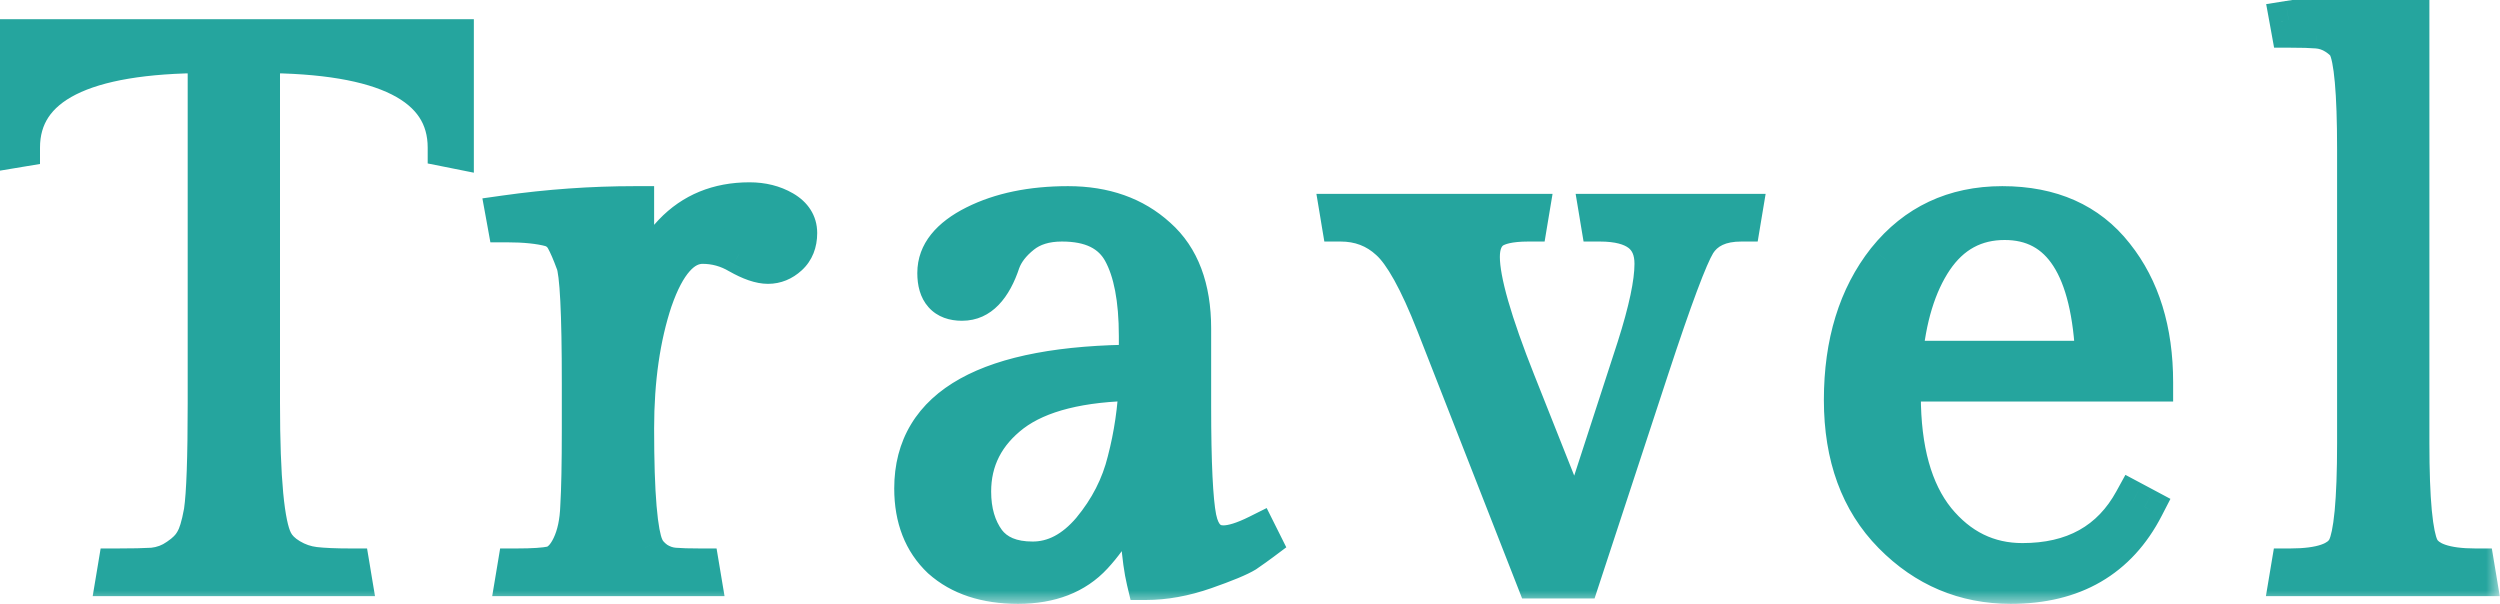 <svg width="91" height="22" viewBox="0 0 91 22" fill="none" xmlns="http://www.w3.org/2000/svg">
<mask id="path-1-outside-1_6266_107" maskUnits="userSpaceOnUse" x="-1" y="-1" width="92" height="23" fill="black">
<rect fill="white" x="-1" y="-1" width="92" height="23"/>
<path d="M0.42 1.4H16.548V5.432L16.268 5.376C16.268 3.099 14.009 1.96 9.492 1.96V14.672C9.492 17.435 9.651 19.115 9.968 19.712C10.08 19.936 10.276 20.132 10.556 20.3C10.836 20.468 11.135 20.571 11.452 20.608C11.769 20.645 12.208 20.664 12.768 20.664L12.824 21H4.2L4.256 20.664C4.816 20.664 5.255 20.655 5.572 20.636C5.908 20.599 6.207 20.487 6.468 20.3C6.748 20.113 6.944 19.917 7.056 19.712C7.187 19.507 7.299 19.143 7.392 18.62C7.485 17.985 7.532 16.669 7.532 14.672V1.96C3.015 1.96 0.756 3.099 0.756 5.376L0.42 5.432V1.4ZM27.282 7.336C27.749 7.336 28.16 7.439 28.514 7.644C28.869 7.849 29.046 8.129 29.046 8.484C29.046 8.839 28.934 9.119 28.71 9.324C28.486 9.529 28.234 9.632 27.954 9.632C27.674 9.632 27.32 9.511 26.89 9.268C26.48 9.025 26.041 8.904 25.574 8.904C24.846 8.904 24.249 9.576 23.782 10.92C23.334 12.264 23.11 13.823 23.11 15.596C23.11 17.985 23.232 19.432 23.474 19.936C23.549 20.104 23.689 20.263 23.894 20.412C24.1 20.543 24.314 20.617 24.538 20.636C24.762 20.655 25.08 20.664 25.49 20.664L25.546 21H18.742L18.798 20.664C19.396 20.664 19.825 20.636 20.086 20.58C20.366 20.505 20.6 20.272 20.786 19.88C20.973 19.488 21.076 19.003 21.094 18.424C21.132 17.827 21.15 16.884 21.15 15.596V13.972C21.15 11.377 21.076 9.903 20.926 9.548C20.796 9.193 20.674 8.913 20.562 8.708C20.45 8.503 20.282 8.363 20.058 8.288C19.648 8.176 19.106 8.12 18.434 8.12L18.378 7.812C19.965 7.588 21.542 7.476 23.11 7.476V11.592C23.316 10.267 23.773 9.231 24.482 8.484C25.21 7.719 26.144 7.336 27.282 7.336ZM43.386 11.956V14.784C43.386 16.856 43.451 18.219 43.582 18.872C43.713 19.507 44.03 19.824 44.534 19.824C44.851 19.824 45.271 19.693 45.794 19.432L45.934 19.712C45.785 19.824 45.589 19.964 45.346 20.132C45.103 20.281 44.609 20.487 43.862 20.748C43.115 21.009 42.397 21.14 41.706 21.14C41.519 20.356 41.426 19.105 41.426 17.388C41.015 18.545 40.474 19.488 39.802 20.216C39.149 20.925 38.234 21.28 37.058 21.28C35.882 21.28 34.949 20.972 34.258 20.356C33.586 19.721 33.25 18.863 33.25 17.78C33.25 14.775 35.975 13.263 41.426 13.244V12.236C41.426 10.892 41.23 9.865 40.838 9.156C40.446 8.447 39.718 8.092 38.654 8.092C38.057 8.092 37.571 8.241 37.198 8.54C36.825 8.839 36.573 9.165 36.442 9.52C36.125 10.491 35.649 10.976 35.014 10.976C34.398 10.976 34.09 10.631 34.09 9.94C34.09 9.231 34.557 8.643 35.49 8.176C36.423 7.709 37.553 7.476 38.878 7.476C40.203 7.476 41.286 7.859 42.126 8.624C42.966 9.371 43.386 10.481 43.386 11.956ZM35.378 17.892C35.378 18.62 35.555 19.227 35.91 19.712C36.265 20.179 36.825 20.412 37.59 20.412C38.374 20.412 39.083 20.039 39.718 19.292C40.353 18.527 40.782 17.687 41.006 16.772C41.249 15.839 41.389 14.877 41.426 13.888C39.354 13.907 37.823 14.289 36.834 15.036C35.863 15.783 35.378 16.735 35.378 17.892ZM53.895 9.352C53.895 10.211 54.334 11.741 55.211 13.944L57.367 19.376L59.551 12.656C59.98 11.312 60.195 10.295 60.195 9.604C60.195 8.596 59.542 8.092 58.235 8.092L58.179 7.756H63.443L63.387 8.092C62.622 8.092 62.08 8.344 61.763 8.848C61.464 9.333 60.895 10.855 60.055 13.412L57.535 21.084H55.883L52.243 11.788C51.627 10.22 51.067 9.212 50.563 8.764C50.078 8.316 49.49 8.092 48.799 8.092L48.743 7.756H55.687L55.631 8.092C54.978 8.092 54.52 8.195 54.259 8.4C54.016 8.605 53.895 8.923 53.895 9.352ZM78.401 13.916H69.218V14.392C69.218 16.371 69.638 17.883 70.478 18.928C71.317 19.955 72.363 20.468 73.614 20.468C75.48 20.468 76.824 19.721 77.645 18.228L78.066 18.452C77.095 20.337 75.471 21.28 73.194 21.28C71.513 21.28 70.076 20.673 68.882 19.46C67.687 18.247 67.09 16.613 67.09 14.56C67.09 12.488 67.612 10.789 68.657 9.464C69.722 8.139 71.131 7.476 72.885 7.476C74.659 7.476 76.022 8.083 76.974 9.296C77.925 10.491 78.401 12.031 78.401 13.916ZM72.969 8.036C71.887 8.036 71.028 8.503 70.394 9.436C69.778 10.351 69.404 11.573 69.273 13.104H76.246C76.115 9.725 75.023 8.036 72.969 8.036ZM87.73 0.392V16.128C87.73 18.2 87.851 19.479 88.094 19.964C88.336 20.431 89.008 20.664 90.109 20.664L90.165 21H83.305L83.362 20.664C84.481 20.664 85.163 20.431 85.406 19.964C85.648 19.497 85.769 18.219 85.769 16.128V5.432C85.769 3.36 85.657 2.109 85.433 1.68C85.359 1.549 85.219 1.419 85.013 1.288C84.808 1.157 84.584 1.083 84.341 1.064C84.118 1.045 83.791 1.036 83.362 1.036L83.305 0.728C84.706 0.504 86.18 0.392 87.73 0.392Z"/>
</mask>
<path d="M0.42 1.4H16.548V5.432L16.268 5.376C16.268 3.099 14.009 1.96 9.492 1.96V14.672C9.492 17.435 9.651 19.115 9.968 19.712C10.08 19.936 10.276 20.132 10.556 20.3C10.836 20.468 11.135 20.571 11.452 20.608C11.769 20.645 12.208 20.664 12.768 20.664L12.824 21H4.2L4.256 20.664C4.816 20.664 5.255 20.655 5.572 20.636C5.908 20.599 6.207 20.487 6.468 20.3C6.748 20.113 6.944 19.917 7.056 19.712C7.187 19.507 7.299 19.143 7.392 18.62C7.485 17.985 7.532 16.669 7.532 14.672V1.96C3.015 1.96 0.756 3.099 0.756 5.376L0.42 5.432V1.4ZM27.282 7.336C27.749 7.336 28.16 7.439 28.514 7.644C28.869 7.849 29.046 8.129 29.046 8.484C29.046 8.839 28.934 9.119 28.71 9.324C28.486 9.529 28.234 9.632 27.954 9.632C27.674 9.632 27.32 9.511 26.89 9.268C26.48 9.025 26.041 8.904 25.574 8.904C24.846 8.904 24.249 9.576 23.782 10.92C23.334 12.264 23.11 13.823 23.11 15.596C23.11 17.985 23.232 19.432 23.474 19.936C23.549 20.104 23.689 20.263 23.894 20.412C24.1 20.543 24.314 20.617 24.538 20.636C24.762 20.655 25.08 20.664 25.49 20.664L25.546 21H18.742L18.798 20.664C19.396 20.664 19.825 20.636 20.086 20.58C20.366 20.505 20.6 20.272 20.786 19.88C20.973 19.488 21.076 19.003 21.094 18.424C21.132 17.827 21.15 16.884 21.15 15.596V13.972C21.15 11.377 21.076 9.903 20.926 9.548C20.796 9.193 20.674 8.913 20.562 8.708C20.45 8.503 20.282 8.363 20.058 8.288C19.648 8.176 19.106 8.12 18.434 8.12L18.378 7.812C19.965 7.588 21.542 7.476 23.11 7.476V11.592C23.316 10.267 23.773 9.231 24.482 8.484C25.21 7.719 26.144 7.336 27.282 7.336ZM43.386 11.956V14.784C43.386 16.856 43.451 18.219 43.582 18.872C43.713 19.507 44.03 19.824 44.534 19.824C44.851 19.824 45.271 19.693 45.794 19.432L45.934 19.712C45.785 19.824 45.589 19.964 45.346 20.132C45.103 20.281 44.609 20.487 43.862 20.748C43.115 21.009 42.397 21.14 41.706 21.14C41.519 20.356 41.426 19.105 41.426 17.388C41.015 18.545 40.474 19.488 39.802 20.216C39.149 20.925 38.234 21.28 37.058 21.28C35.882 21.28 34.949 20.972 34.258 20.356C33.586 19.721 33.25 18.863 33.25 17.78C33.25 14.775 35.975 13.263 41.426 13.244V12.236C41.426 10.892 41.23 9.865 40.838 9.156C40.446 8.447 39.718 8.092 38.654 8.092C38.057 8.092 37.571 8.241 37.198 8.54C36.825 8.839 36.573 9.165 36.442 9.52C36.125 10.491 35.649 10.976 35.014 10.976C34.398 10.976 34.09 10.631 34.09 9.94C34.09 9.231 34.557 8.643 35.49 8.176C36.423 7.709 37.553 7.476 38.878 7.476C40.203 7.476 41.286 7.859 42.126 8.624C42.966 9.371 43.386 10.481 43.386 11.956ZM35.378 17.892C35.378 18.62 35.555 19.227 35.91 19.712C36.265 20.179 36.825 20.412 37.59 20.412C38.374 20.412 39.083 20.039 39.718 19.292C40.353 18.527 40.782 17.687 41.006 16.772C41.249 15.839 41.389 14.877 41.426 13.888C39.354 13.907 37.823 14.289 36.834 15.036C35.863 15.783 35.378 16.735 35.378 17.892ZM53.895 9.352C53.895 10.211 54.334 11.741 55.211 13.944L57.367 19.376L59.551 12.656C59.98 11.312 60.195 10.295 60.195 9.604C60.195 8.596 59.542 8.092 58.235 8.092L58.179 7.756H63.443L63.387 8.092C62.622 8.092 62.08 8.344 61.763 8.848C61.464 9.333 60.895 10.855 60.055 13.412L57.535 21.084H55.883L52.243 11.788C51.627 10.22 51.067 9.212 50.563 8.764C50.078 8.316 49.49 8.092 48.799 8.092L48.743 7.756H55.687L55.631 8.092C54.978 8.092 54.52 8.195 54.259 8.4C54.016 8.605 53.895 8.923 53.895 9.352ZM78.401 13.916H69.218V14.392C69.218 16.371 69.638 17.883 70.478 18.928C71.317 19.955 72.363 20.468 73.614 20.468C75.48 20.468 76.824 19.721 77.645 18.228L78.066 18.452C77.095 20.337 75.471 21.28 73.194 21.28C71.513 21.28 70.076 20.673 68.882 19.46C67.687 18.247 67.09 16.613 67.09 14.56C67.09 12.488 67.612 10.789 68.657 9.464C69.722 8.139 71.131 7.476 72.885 7.476C74.659 7.476 76.022 8.083 76.974 9.296C77.925 10.491 78.401 12.031 78.401 13.916ZM72.969 8.036C71.887 8.036 71.028 8.503 70.394 9.436C69.778 10.351 69.404 11.573 69.273 13.104H76.246C76.115 9.725 75.023 8.036 72.969 8.036ZM87.73 0.392V16.128C87.73 18.2 87.851 19.479 88.094 19.964C88.336 20.431 89.008 20.664 90.109 20.664L90.165 21H83.305L83.362 20.664C84.481 20.664 85.163 20.431 85.406 19.964C85.648 19.497 85.769 18.219 85.769 16.128V5.432C85.769 3.36 85.657 2.109 85.433 1.68C85.359 1.549 85.219 1.419 85.013 1.288C84.808 1.157 84.584 1.083 84.341 1.064C84.118 1.045 83.791 1.036 83.362 1.036L83.305 0.728C84.706 0.504 86.18 0.392 87.73 0.392Z" fill="#25A59E"/>
<path d="M0.42 1.4V0.7H-0.28V1.4H0.42ZM16.548 1.4H17.248V0.7H16.548V1.4ZM16.548 5.432L16.411 6.118L17.248 6.286V5.432H16.548ZM16.268 5.376H15.568V5.95L16.131 6.062L16.268 5.376ZM9.492 1.96V1.26H8.792V1.96H9.492ZM9.968 19.712L10.594 19.399L10.59 19.391L10.586 19.384L9.968 19.712ZM10.556 20.3L10.196 20.9L10.556 20.3ZM11.452 20.608L11.37 21.303L11.452 20.608ZM12.768 20.664L13.459 20.549L13.361 19.964H12.768V20.664ZM12.824 21V21.7H13.65L13.514 20.885L12.824 21ZM4.2 21L3.51 20.885L3.374 21.7H4.2V21ZM4.256 20.664V19.964H3.663L3.566 20.549L4.256 20.664ZM5.572 20.636L5.613 21.335L5.631 21.334L5.649 21.332L5.572 20.636ZM6.468 20.3L6.08 19.718L6.07 19.724L6.061 19.73L6.468 20.3ZM7.056 19.712L6.465 19.336L6.453 19.356L6.441 19.377L7.056 19.712ZM7.392 18.62L8.081 18.743L8.083 18.733L8.085 18.722L7.392 18.62ZM7.532 1.96H8.232V1.26H7.532V1.96ZM0.756 5.376L0.871 6.066L1.456 5.969V5.376H0.756ZM0.42 5.432H-0.28V6.258L0.535 6.122L0.42 5.432ZM0.42 2.1H16.548V0.7H0.42V2.1ZM15.848 1.4V5.432H17.248V1.4H15.848ZM16.685 4.746L16.405 4.69L16.131 6.062L16.411 6.118L16.685 4.746ZM16.968 5.376C16.968 4.685 16.795 4.05 16.428 3.495C16.065 2.945 15.537 2.516 14.889 2.189C13.613 1.546 11.787 1.26 9.492 1.26V2.66C11.714 2.66 13.277 2.944 14.259 3.439C14.74 3.682 15.06 3.964 15.261 4.268C15.459 4.567 15.568 4.928 15.568 5.376H16.968ZM8.792 1.96V14.672H10.192V1.96H8.792ZM8.792 14.672C8.792 16.063 8.832 17.199 8.914 18.07C8.993 18.904 9.118 19.604 9.35 20.04L10.586 19.384C10.501 19.223 10.388 18.784 10.308 17.938C10.232 17.129 10.192 16.043 10.192 14.672H8.792ZM9.342 20.025C9.529 20.399 9.836 20.684 10.196 20.9L10.916 19.7C10.716 19.58 10.631 19.473 10.594 19.399L9.342 20.025ZM10.196 20.9C10.559 21.118 10.952 21.254 11.37 21.303L11.534 19.913C11.317 19.887 11.113 19.818 10.916 19.7L10.196 20.9ZM11.37 21.303C11.727 21.345 12.198 21.364 12.768 21.364V19.964C12.218 19.964 11.811 19.945 11.534 19.913L11.37 21.303ZM12.078 20.779L12.133 21.115L13.514 20.885L13.459 20.549L12.078 20.779ZM12.824 20.3H4.2V21.7H12.824V20.3ZM4.89 21.115L4.946 20.779L3.566 20.549L3.51 20.885L4.89 21.115ZM4.256 21.364C4.821 21.364 5.276 21.355 5.613 21.335L5.531 19.937C5.234 19.955 4.811 19.964 4.256 19.964V21.364ZM5.649 21.332C6.098 21.282 6.511 21.13 6.875 20.87L6.061 19.73C5.902 19.844 5.718 19.915 5.495 19.94L5.649 21.332ZM6.856 20.882C7.192 20.659 7.486 20.386 7.671 20.047L6.441 19.377C6.402 19.449 6.304 19.568 6.08 19.718L6.856 20.882ZM7.647 20.088C7.857 19.758 7.986 19.274 8.081 18.743L6.703 18.497C6.611 19.011 6.517 19.256 6.465 19.336L7.647 20.088ZM8.085 18.722C8.187 18.028 8.232 16.659 8.232 14.672H6.832C6.832 16.679 6.784 17.943 6.699 18.518L8.085 18.722ZM8.232 14.672V1.96H6.832V14.672H8.232ZM7.532 1.26C5.237 1.26 3.411 1.546 2.135 2.189C1.487 2.516 0.959 2.945 0.596 3.495C0.229 4.05 0.056 4.685 0.056 5.376H1.456C1.456 4.928 1.565 4.567 1.763 4.268C1.964 3.964 2.284 3.682 2.765 3.439C3.747 2.944 5.31 2.66 7.532 2.66V1.26ZM0.641 4.686L0.305 4.742L0.535 6.122L0.871 6.066L0.641 4.686ZM1.12 5.432V1.4H-0.28V5.432H1.12ZM26.89 9.268L26.534 9.871L26.546 9.877L26.89 9.268ZM23.782 10.92L23.121 10.69L23.118 10.699L23.782 10.92ZM23.474 19.936L24.114 19.652L24.11 19.642L24.105 19.632L23.474 19.936ZM23.894 20.412L23.483 20.978L23.5 20.991L23.518 21.003L23.894 20.412ZM24.538 20.636L24.48 21.334L24.538 20.636ZM25.49 20.664L26.181 20.549L26.083 19.964H25.49V20.664ZM25.546 21V21.7H26.373L26.237 20.885L25.546 21ZM18.742 21L18.052 20.885L17.916 21.7H18.742V21ZM18.798 20.664V19.964H18.205L18.108 20.549L18.798 20.664ZM20.086 20.58L20.233 21.265L20.25 21.261L20.267 21.256L20.086 20.58ZM20.786 19.88L20.154 19.579L20.786 19.88ZM21.094 18.424L20.396 18.38L20.395 18.391L20.395 18.401L21.094 18.424ZM20.926 9.548L20.269 9.79L20.275 9.805L20.281 9.82L20.926 9.548ZM20.562 8.708L19.948 9.043V9.043L20.562 8.708ZM20.058 8.288L20.28 7.624L20.261 7.618L20.242 7.613L20.058 8.288ZM18.434 8.12L17.746 8.245L17.85 8.82H18.434V8.12ZM18.378 7.812L18.28 7.119L17.559 7.221L17.69 7.937L18.378 7.812ZM23.11 7.476H23.81V6.776H23.11V7.476ZM23.11 11.592H22.41L23.802 11.699L23.11 11.592ZM24.482 8.484L23.975 8.002L23.975 8.002L24.482 8.484ZM27.282 8.036C27.643 8.036 27.93 8.114 28.164 8.25L28.865 7.038C28.39 6.763 27.855 6.636 27.282 6.636V8.036ZM28.164 8.25C28.342 8.353 28.346 8.422 28.346 8.484H29.746C29.746 7.836 29.396 7.345 28.865 7.038L28.164 8.25ZM28.346 8.484C28.346 8.678 28.292 8.758 28.237 8.808L29.183 9.84C29.576 9.48 29.746 8.999 29.746 8.484H28.346ZM28.237 8.808C28.13 8.906 28.044 8.932 27.954 8.932V10.332C28.425 10.332 28.842 10.153 29.183 9.84L28.237 8.808ZM27.954 8.932C27.855 8.932 27.628 8.881 27.235 8.659L26.546 9.877C27.011 10.14 27.493 10.332 27.954 10.332V8.932ZM27.246 8.665C26.73 8.36 26.169 8.204 25.574 8.204V9.604C25.913 9.604 26.229 9.69 26.534 9.871L27.246 8.665ZM25.574 8.204C24.965 8.204 24.455 8.495 24.057 8.943C23.672 9.376 23.369 9.976 23.121 10.69L24.444 11.15C24.662 10.52 24.891 10.112 25.104 9.873C25.303 9.649 25.456 9.604 25.574 9.604V8.204ZM23.118 10.699C22.641 12.129 22.41 13.765 22.41 15.596H23.81C23.81 13.88 24.027 12.399 24.446 11.141L23.118 10.699ZM22.41 15.596C22.41 16.799 22.441 17.78 22.504 18.532C22.564 19.246 22.659 19.856 22.844 20.24L24.105 19.632C24.047 19.512 23.96 19.147 23.899 18.415C23.84 17.719 23.81 16.782 23.81 15.596H22.41ZM22.835 20.22C22.975 20.535 23.214 20.783 23.483 20.978L24.306 19.846C24.164 19.742 24.123 19.673 24.114 19.652L22.835 20.22ZM23.518 21.003C23.811 21.189 24.134 21.305 24.48 21.334L24.596 19.938C24.495 19.93 24.388 19.896 24.27 19.821L23.518 21.003ZM24.48 21.334C24.733 21.355 25.073 21.364 25.49 21.364V19.964C25.086 19.964 24.791 19.955 24.596 19.938L24.48 21.334ZM24.8 20.779L24.856 21.115L26.237 20.885L26.181 20.549L24.8 20.779ZM25.546 20.3H18.742V21.7H25.546V20.3ZM19.433 21.115L19.489 20.779L18.108 20.549L18.052 20.885L19.433 21.115ZM18.798 21.364C19.4 21.364 19.893 21.337 20.233 21.265L19.94 19.895C19.756 19.935 19.392 19.964 18.798 19.964V21.364ZM20.267 21.256C20.827 21.107 21.188 20.665 21.418 20.181L20.154 19.579C20.085 19.724 20.022 19.808 19.976 19.854C19.934 19.896 19.911 19.902 19.906 19.904L20.267 21.256ZM21.418 20.181C21.658 19.678 21.773 19.091 21.794 18.447L20.395 18.401C20.378 18.914 20.288 19.298 20.154 19.579L21.418 20.181ZM21.793 18.468C21.832 17.847 21.85 16.886 21.85 15.596H20.45C20.45 16.882 20.431 17.806 20.396 18.38L21.793 18.468ZM21.85 15.596V13.972H20.45V15.596H21.85ZM21.85 13.972C21.85 12.67 21.832 11.639 21.793 10.885C21.774 10.508 21.75 10.191 21.719 9.939C21.691 9.71 21.65 9.464 21.571 9.276L20.281 9.82C20.277 9.809 20.301 9.88 20.329 10.109C20.355 10.315 20.377 10.595 20.395 10.955C20.432 11.675 20.45 12.679 20.45 13.972H21.85ZM21.583 9.306C21.447 8.936 21.312 8.621 21.177 8.373L19.948 9.043C20.037 9.206 20.144 9.45 20.269 9.79L21.583 9.306ZM21.177 8.373C20.979 8.01 20.67 7.754 20.28 7.624L19.837 8.952C19.895 8.971 19.921 8.995 19.948 9.043L21.177 8.373ZM20.242 7.613C19.747 7.478 19.137 7.42 18.434 7.42V8.82C19.076 8.82 19.548 8.874 19.874 8.963L20.242 7.613ZM19.123 7.995L19.067 7.687L17.69 7.937L17.746 8.245L19.123 7.995ZM18.476 8.505C20.031 8.286 21.576 8.176 23.11 8.176V6.776C21.509 6.776 19.899 6.89 18.28 7.119L18.476 8.505ZM22.41 7.476V11.592H23.81V7.476H22.41ZM23.802 11.699C23.992 10.472 24.404 9.582 24.99 8.966L23.975 8.002C23.142 8.879 22.639 10.061 22.419 11.485L23.802 11.699ZM24.989 8.966C25.574 8.352 26.319 8.036 27.282 8.036V6.636C25.968 6.636 24.846 7.086 23.975 8.002L24.989 8.966ZM43.582 18.872L42.896 19.009L42.896 19.013L43.582 18.872ZM45.794 19.432L46.42 19.119L46.107 18.493L45.481 18.806L45.794 19.432ZM45.934 19.712L46.354 20.272L46.821 19.922L46.56 19.399L45.934 19.712ZM45.346 20.132L45.713 20.728L45.729 20.718L45.744 20.707L45.346 20.132ZM43.862 20.748L44.093 21.409L43.862 20.748ZM41.706 21.14L41.025 21.302L41.153 21.84H41.706V21.14ZM41.426 17.388H42.126L40.766 17.154L41.426 17.388ZM39.802 20.216L39.288 19.741L39.287 19.742L39.802 20.216ZM34.258 20.356L33.777 20.865L33.785 20.872L33.792 20.878L34.258 20.356ZM41.426 13.244L41.428 13.944L42.126 13.942V13.244H41.426ZM40.838 9.156L40.225 9.495L40.838 9.156ZM37.198 8.54L37.635 9.087V9.087L37.198 8.54ZM36.442 9.52L35.785 9.278L35.781 9.29L35.777 9.302L36.442 9.52ZM35.49 8.176L35.177 7.55L35.49 8.176ZM42.126 8.624L41.654 9.141L41.661 9.147L42.126 8.624ZM35.91 19.712L35.345 20.125L35.353 20.136L35.91 19.712ZM39.718 19.292L40.251 19.745L40.257 19.739L39.718 19.292ZM41.006 16.772L40.328 16.596L40.326 16.605L41.006 16.772ZM41.426 13.888L42.126 13.914L42.153 13.181L41.42 13.188L41.426 13.888ZM36.834 15.036L36.412 14.477L36.407 14.481L36.834 15.036ZM42.686 11.956V14.784H44.086V11.956H42.686ZM42.686 14.784C42.686 16.842 42.749 18.276 42.896 19.009L44.268 18.735C44.154 18.161 44.086 16.87 44.086 14.784H42.686ZM42.896 19.013C42.978 19.408 43.133 19.791 43.423 20.081C43.73 20.388 44.121 20.524 44.534 20.524V19.124C44.482 19.124 44.455 19.116 44.443 19.111C44.433 19.108 44.425 19.103 44.413 19.091C44.385 19.063 44.317 18.971 44.268 18.731L42.896 19.013ZM44.534 20.524C45.017 20.524 45.556 20.334 46.107 20.058L45.481 18.806C44.987 19.053 44.686 19.124 44.534 19.124V20.524ZM45.168 19.745L45.308 20.025L46.56 19.399L46.42 19.119L45.168 19.745ZM45.514 19.152C45.375 19.257 45.187 19.391 44.948 19.556L45.744 20.707C45.991 20.537 46.195 20.391 46.354 20.272L45.514 19.152ZM44.979 19.536C44.81 19.64 44.386 19.823 43.631 20.087L44.093 21.409C44.832 21.15 45.396 20.923 45.713 20.728L44.979 19.536ZM43.631 20.087C42.948 20.326 42.307 20.44 41.706 20.44V21.84C42.486 21.84 43.283 21.692 44.093 21.409L43.631 20.087ZM42.387 20.978C42.221 20.279 42.126 19.098 42.126 17.388H40.726C40.726 19.113 40.818 20.433 41.025 21.302L42.387 20.978ZM40.766 17.154C40.38 18.243 39.882 19.097 39.288 19.741L40.316 20.691C41.066 19.879 41.651 18.848 42.086 17.622L40.766 17.154ZM39.287 19.742C38.795 20.276 38.085 20.58 37.058 20.58V21.98C38.383 21.98 39.503 21.574 40.317 20.69L39.287 19.742ZM37.058 20.58C36.006 20.58 35.255 20.307 34.724 19.834L33.792 20.878C34.643 21.637 35.758 21.98 37.058 21.98V20.58ZM34.739 19.847C34.231 19.367 33.95 18.706 33.95 17.78H32.55C32.55 19.019 32.941 20.075 33.777 20.865L34.739 19.847ZM33.95 17.78C33.95 17.138 34.094 16.609 34.36 16.168C34.627 15.725 35.04 15.334 35.634 15.004C36.842 14.334 38.745 13.953 41.428 13.944L41.424 12.544C38.657 12.553 36.471 12.938 34.954 13.78C34.186 14.206 33.576 14.757 33.162 15.444C32.746 16.133 32.55 16.919 32.55 17.78H33.95ZM42.126 13.244V12.236H40.726V13.244H42.126ZM42.126 12.236C42.126 10.843 41.926 9.678 41.451 8.817L40.225 9.495C40.534 10.053 40.726 10.941 40.726 12.236H42.126ZM41.451 8.817C40.897 7.815 39.881 7.392 38.654 7.392V8.792C39.555 8.792 39.995 9.079 40.225 9.495L41.451 8.817ZM38.654 7.392C37.938 7.392 37.286 7.573 36.761 7.993L37.635 9.087C37.856 8.91 38.175 8.792 38.654 8.792V7.392ZM36.761 7.993C36.314 8.351 35.97 8.776 35.785 9.278L37.099 9.762C37.175 9.555 37.336 9.326 37.635 9.087L36.761 7.993ZM35.777 9.302C35.487 10.189 35.176 10.276 35.014 10.276V11.676C36.122 11.676 36.763 10.792 37.107 9.738L35.777 9.302ZM35.014 10.276C34.836 10.276 34.824 10.23 34.843 10.251C34.849 10.257 34.79 10.196 34.79 9.94H33.39C33.39 10.375 33.485 10.832 33.799 11.183C34.126 11.55 34.576 11.676 35.014 11.676V10.276ZM34.79 9.94C34.79 9.612 34.981 9.213 35.803 8.802L35.177 7.55C34.132 8.072 33.39 8.849 33.39 9.94H34.79ZM35.803 8.802C36.617 8.395 37.633 8.176 38.878 8.176V6.776C37.472 6.776 36.23 7.023 35.177 7.55L35.803 8.802ZM38.878 8.176C40.06 8.176 40.965 8.513 41.655 9.141L42.597 8.107C41.607 7.205 40.347 6.776 38.878 6.776V8.176ZM41.661 9.147C42.308 9.723 42.686 10.615 42.686 11.956H44.086C44.086 10.348 43.624 9.019 42.591 8.101L41.661 9.147ZM34.678 17.892C34.678 18.736 34.885 19.496 35.345 20.125L36.475 19.299C36.225 18.957 36.078 18.504 36.078 17.892H34.678ZM35.353 20.136C35.878 20.827 36.679 21.112 37.59 21.112V19.712C36.971 19.712 36.651 19.53 36.467 19.288L35.353 20.136ZM37.59 21.112C38.629 21.112 39.52 20.606 40.251 19.745L39.185 18.839C38.647 19.471 38.119 19.712 37.59 19.712V21.112ZM40.257 19.739C40.955 18.897 41.435 17.962 41.686 16.939L40.326 16.605C40.129 17.412 39.75 18.157 39.179 18.845L40.257 19.739ZM41.684 16.948C41.939 15.964 42.086 14.953 42.126 13.914L40.727 13.862C40.691 14.802 40.558 15.713 40.328 16.596L41.684 16.948ZM41.42 13.188C39.289 13.207 37.578 13.597 36.412 14.477L37.256 15.595C38.069 14.981 39.419 14.606 41.432 14.588L41.42 13.188ZM36.407 14.481C35.276 15.351 34.678 16.503 34.678 17.892H36.078C36.078 16.966 36.451 16.214 37.261 15.591L36.407 14.481ZM55.211 13.944L55.862 13.686L55.861 13.685L55.211 13.944ZM57.367 19.376L56.716 19.634L57.433 21.439L58.033 19.592L57.367 19.376ZM59.551 12.656L60.217 12.872L60.218 12.869L59.551 12.656ZM58.235 8.092L57.544 8.207L57.642 8.792H58.235V8.092ZM58.179 7.756V7.056H57.353L57.489 7.871L58.179 7.756ZM63.443 7.756L64.133 7.871L64.269 7.056H63.443V7.756ZM63.387 8.092V8.792H63.98L64.077 8.207L63.387 8.092ZM61.763 8.848L61.171 8.475L61.167 8.481L61.763 8.848ZM60.055 13.412L59.39 13.194L60.055 13.412ZM57.535 21.084V21.784H58.042L58.2 21.302L57.535 21.084ZM55.883 21.084L55.231 21.339L55.405 21.784H55.883V21.084ZM52.243 11.788L52.895 11.533L52.895 11.532L52.243 11.788ZM50.563 8.764L50.088 9.278L50.098 9.287L50.563 8.764ZM48.799 8.092L48.108 8.207L48.206 8.792H48.799V8.092ZM48.743 7.756V7.056H47.917L48.053 7.871L48.743 7.756ZM55.687 7.756L56.377 7.871L56.513 7.056H55.687V7.756ZM55.631 8.092V8.792H56.224L56.321 8.207L55.631 8.092ZM54.259 8.4L53.827 7.85L53.816 7.857L53.807 7.866L54.259 8.4ZM53.195 9.352C53.195 9.88 53.326 10.553 53.551 11.337C53.779 12.133 54.117 13.089 54.561 14.203L55.861 13.685C55.428 12.596 55.108 11.686 54.897 10.951C54.683 10.205 54.595 9.682 54.595 9.352H53.195ZM54.56 14.202L56.716 19.634L58.018 19.118L55.862 13.686L54.56 14.202ZM58.033 19.592L60.217 12.872L58.885 12.44L56.701 19.16L58.033 19.592ZM60.218 12.869C60.651 11.512 60.895 10.409 60.895 9.604H59.495C59.495 10.181 59.309 11.112 58.884 12.443L60.218 12.869ZM60.895 9.604C60.895 8.936 60.669 8.33 60.133 7.916C59.63 7.528 58.959 7.392 58.235 7.392V8.792C58.818 8.792 59.126 8.908 59.277 9.024C59.394 9.114 59.495 9.264 59.495 9.604H60.895ZM58.925 7.977L58.869 7.641L57.489 7.871L57.544 8.207L58.925 7.977ZM58.179 8.456H63.443V7.056H58.179V8.456ZM62.752 7.641L62.697 7.977L64.077 8.207L64.133 7.871L62.752 7.641ZM63.387 7.392C62.459 7.392 61.653 7.709 61.171 8.475L62.355 9.221C62.508 8.979 62.784 8.792 63.387 8.792V7.392ZM61.167 8.481C60.976 8.791 60.738 9.355 60.456 10.108C60.167 10.881 59.811 11.911 59.39 13.194L60.72 13.63C61.139 12.356 61.488 11.346 61.768 10.598C62.055 9.829 62.251 9.391 62.359 9.215L61.167 8.481ZM59.39 13.194L56.87 20.866L58.2 21.302L60.72 13.63L59.39 13.194ZM57.535 20.384H55.883V21.784H57.535V20.384ZM56.535 20.829L52.895 11.533L51.591 12.043L55.231 21.339L56.535 20.829ZM52.895 11.532C52.58 10.731 52.273 10.056 51.973 9.516C51.678 8.985 51.366 8.542 51.028 8.241L50.098 9.287C50.264 9.434 50.484 9.719 50.749 10.196C51.009 10.664 51.29 11.277 51.591 12.044L52.895 11.532ZM51.038 8.25C50.417 7.676 49.657 7.392 48.799 7.392V8.792C49.322 8.792 49.739 8.956 50.088 9.278L51.038 8.25ZM49.489 7.977L49.433 7.641L48.053 7.871L48.108 8.207L49.489 7.977ZM48.743 8.456H55.687V7.056H48.743V8.456ZM54.996 7.641L54.941 7.977L56.321 8.207L56.377 7.871L54.996 7.641ZM55.631 7.392C54.949 7.392 54.284 7.49 53.827 7.85L54.691 8.95C54.757 8.899 55.006 8.792 55.631 8.792V7.392ZM53.807 7.866C53.357 8.246 53.195 8.793 53.195 9.352H54.595C54.595 9.052 54.676 8.964 54.711 8.934L53.807 7.866ZM78.401 13.916V14.616H79.102V13.916H78.401ZM69.218 13.916V13.216H68.517V13.916H69.218ZM70.478 18.928L69.932 19.366L69.936 19.371L70.478 18.928ZM77.645 18.228L77.975 17.61L77.365 17.285L77.032 17.891L77.645 18.228ZM78.066 18.452L78.688 18.772L79.004 18.159L78.395 17.834L78.066 18.452ZM68.882 19.46L68.383 19.951L68.882 19.46ZM68.657 9.464L68.112 9.026L68.108 9.03L68.657 9.464ZM76.974 9.296L76.423 9.728L76.426 9.732L76.974 9.296ZM70.394 9.436L69.815 9.042L69.813 9.045L70.394 9.436ZM69.273 13.104L68.576 13.044L68.511 13.804H69.273V13.104ZM76.246 13.104V13.804H76.973L76.945 13.077L76.246 13.104ZM78.401 13.216H69.218V14.616H78.401V13.216ZM68.517 13.916V14.392H69.918V13.916H68.517ZM68.517 14.392C68.517 16.457 68.954 18.15 69.932 19.366L71.023 18.489C70.321 17.616 69.918 16.284 69.918 14.392H68.517ZM69.936 19.371C70.9 20.549 72.139 21.168 73.614 21.168V19.768C72.587 19.768 71.736 19.36 71.019 18.485L69.936 19.371ZM73.614 21.168C75.706 21.168 77.301 20.307 78.259 18.565L77.032 17.891C76.348 19.135 75.255 19.768 73.614 19.768V21.168ZM77.316 18.846L77.736 19.07L78.395 17.834L77.975 17.61L77.316 18.846ZM77.443 18.132C77.011 18.971 76.45 19.572 75.768 19.968C75.084 20.365 74.235 20.58 73.194 20.58V21.98C74.429 21.98 75.532 21.724 76.471 21.178C77.413 20.631 78.15 19.818 78.688 18.772L77.443 18.132ZM73.194 20.58C71.704 20.58 70.445 20.051 69.38 18.969L68.383 19.951C69.707 21.296 71.323 21.98 73.194 21.98V20.58ZM69.38 18.969C68.34 17.913 67.79 16.47 67.79 14.56H66.389C66.389 16.757 67.033 18.581 68.383 19.951L69.38 18.969ZM67.79 14.56C67.79 12.608 68.28 11.073 69.207 9.898L68.108 9.03C66.945 10.505 66.389 12.367 66.389 14.56H67.79ZM69.203 9.902C70.13 8.749 71.335 8.176 72.885 8.176V6.776C70.927 6.776 69.313 7.529 68.112 9.026L69.203 9.902ZM72.885 8.176C74.48 8.176 75.624 8.711 76.423 9.728L77.524 8.864C76.419 7.455 74.837 6.776 72.885 6.776V8.176ZM76.426 9.732C77.258 10.776 77.701 12.151 77.701 13.916H79.102C79.102 11.91 78.593 10.205 77.521 8.86L76.426 9.732ZM72.969 7.336C71.644 7.336 70.573 7.927 69.815 9.042L70.972 9.83C71.483 9.078 72.13 8.736 72.969 8.736V7.336ZM69.813 9.045C69.109 10.09 68.713 11.439 68.576 13.044L69.971 13.164C70.095 11.707 70.446 10.612 70.974 9.827L69.813 9.045ZM69.273 13.804H76.246V12.404H69.273V13.804ZM76.945 13.077C76.878 11.338 76.562 9.922 75.916 8.923C75.238 7.874 74.228 7.336 72.969 7.336V8.736C73.765 8.736 74.327 9.043 74.741 9.683C75.187 10.373 75.483 11.492 75.546 13.131L76.945 13.077ZM87.73 0.392H88.43V-0.308H87.73V0.392ZM88.094 19.964L87.467 20.277L87.472 20.287L88.094 19.964ZM90.109 20.664L90.8 20.549L90.703 19.964H90.109V20.664ZM90.165 21V21.7H90.992L90.856 20.885L90.165 21ZM83.305 21L82.615 20.885L82.479 21.7H83.305V21ZM83.362 20.664V19.964H82.769L82.671 20.549L83.362 20.664ZM85.406 19.964L84.784 19.641L85.406 19.964ZM85.433 1.68L86.054 1.356L86.048 1.344L86.041 1.333L85.433 1.68ZM85.013 1.288L85.389 0.697V0.697L85.013 1.288ZM84.341 1.064L84.283 1.762L84.288 1.762L84.341 1.064ZM83.362 1.036L82.673 1.161L82.777 1.736H83.362V1.036ZM83.305 0.728L83.195 0.037L82.489 0.15L82.617 0.853L83.305 0.728ZM87.029 0.392V16.128H88.43V0.392H87.029ZM87.029 16.128C87.029 17.174 87.06 18.037 87.124 18.707C87.184 19.346 87.282 19.906 87.467 20.277L88.72 19.651C88.662 19.537 88.578 19.214 88.517 18.575C88.46 17.967 88.43 17.154 88.43 16.128H87.029ZM87.472 20.287C87.702 20.728 88.106 20.996 88.55 21.15C88.989 21.303 89.519 21.364 90.109 21.364V19.964C89.599 19.964 89.242 19.909 89.009 19.828C88.781 19.749 88.728 19.667 88.715 19.641L87.472 20.287ZM89.419 20.779L89.475 21.115L90.856 20.885L90.8 20.549L89.419 20.779ZM90.165 20.3H83.305V21.7H90.165V20.3ZM83.996 21.115L84.052 20.779L82.671 20.549L82.615 20.885L83.996 21.115ZM83.362 21.364C83.961 21.364 84.497 21.303 84.939 21.151C85.386 20.998 85.796 20.731 86.026 20.287L84.784 19.641C84.773 19.664 84.72 19.747 84.486 19.827C84.247 19.909 83.882 19.964 83.362 19.964V21.364ZM86.026 20.287C86.218 19.919 86.315 19.357 86.375 18.721C86.439 18.051 86.469 17.184 86.469 16.128H85.07C85.07 17.163 85.039 17.981 84.982 18.589C84.921 19.232 84.836 19.542 84.784 19.641L86.026 20.287ZM86.469 16.128V5.432H85.07V16.128H86.469ZM86.469 5.432C86.469 4.387 86.441 3.533 86.383 2.878C86.353 2.55 86.316 2.262 86.267 2.019C86.22 1.785 86.156 1.551 86.054 1.356L84.813 2.004C84.823 2.024 84.857 2.107 84.894 2.293C84.929 2.47 84.962 2.704 84.988 3.002C85.042 3.598 85.07 4.405 85.07 5.432H86.469ZM86.041 1.333C85.886 1.06 85.638 0.856 85.389 0.697L84.638 1.879C84.713 1.927 84.763 1.966 84.795 1.996C84.827 2.026 84.831 2.037 84.826 2.027L86.041 1.333ZM85.389 0.697C85.087 0.505 84.752 0.394 84.395 0.366L84.288 1.762C84.416 1.772 84.529 1.81 84.638 1.879L85.389 0.697ZM84.4 0.366C84.146 0.345 83.796 0.336 83.362 0.336V1.736C83.785 1.736 84.089 1.745 84.283 1.762L84.4 0.366ZM84.05 0.911L83.994 0.603L82.617 0.853L82.673 1.161L84.05 0.911ZM83.416 1.419C84.776 1.202 86.214 1.092 87.73 1.092V-0.308C86.147 -0.308 84.635 -0.194 83.195 0.037L83.416 1.419Z" fill="#25A59E" mask="url(#path-1-outside-1_6266_107)"/>
</svg>
